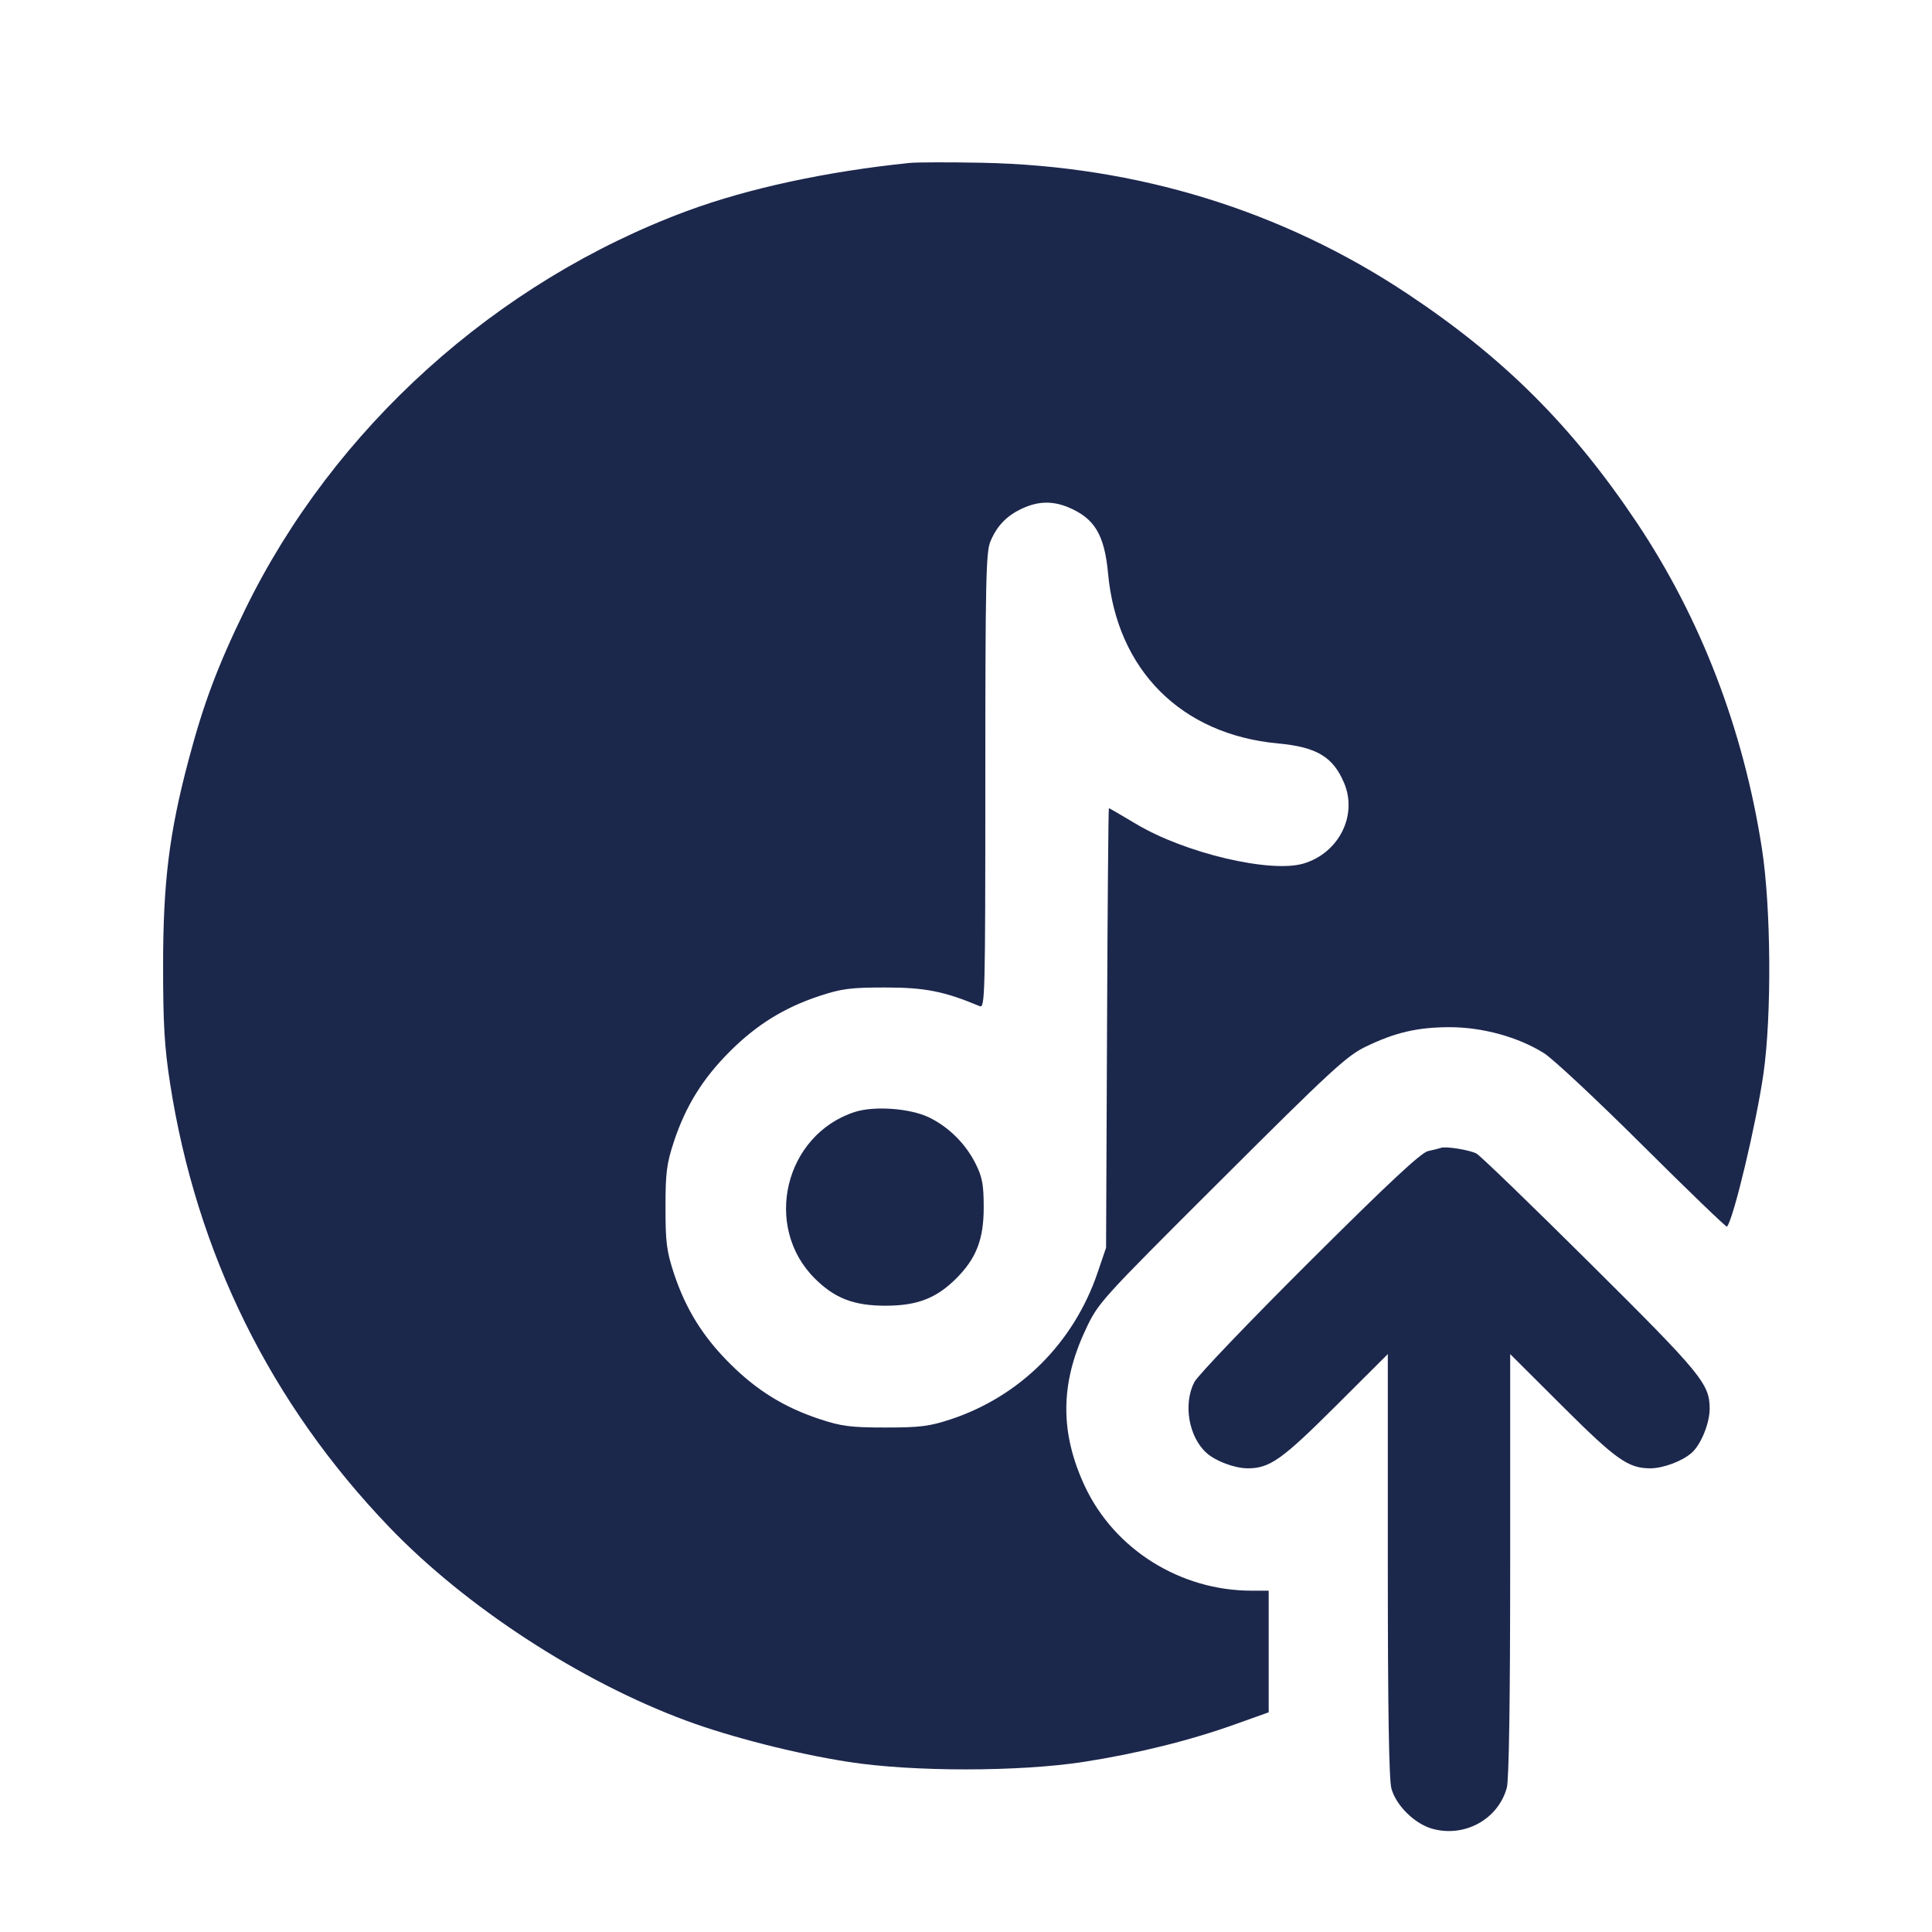 <svg width="24" height="24" viewBox="0 0 24 24" fill="none" xmlns="http://www.w3.org/2000/svg"><path d="M11.300 2.024 C 10.268 2.130,9.297 2.339,8.537 2.620 C 6.161 3.500,4.142 5.321,3.043 7.576 C 2.706 8.267,2.527 8.743,2.342 9.443 C 2.101 10.351,2.026 10.964,2.026 12.000 C 2.026 12.726,2.043 13.008,2.113 13.460 C 2.441 15.571,3.363 17.437,4.837 18.972 C 5.788 19.962,7.208 20.887,8.523 21.374 C 9.075 21.579,9.894 21.787,10.540 21.887 C 11.334 22.011,12.658 22.011,13.460 21.887 C 14.126 21.784,14.791 21.619,15.351 21.417 L 15.760 21.271 15.760 20.515 L 15.760 19.760 15.547 19.760 C 14.663 19.760,13.845 19.248,13.477 18.464 C 13.168 17.803,13.169 17.195,13.482 16.526 C 13.643 16.181,13.648 16.175,15.172 14.655 C 16.526 13.304,16.730 13.116,16.962 13.004 C 17.331 12.825,17.607 12.761,18.008 12.760 C 18.415 12.760,18.860 12.882,19.180 13.083 C 19.290 13.151,19.843 13.669,20.409 14.232 C 20.975 14.795,21.445 15.248,21.453 15.238 C 21.534 15.147,21.817 13.958,21.906 13.340 C 22.010 12.616,22.001 11.275,21.887 10.540 C 21.657 9.059,21.129 7.684,20.333 6.492 C 19.530 5.292,18.683 4.446,17.483 3.649 C 15.928 2.615,14.126 2.060,12.200 2.022 C 11.793 2.014,11.388 2.015,11.300 2.024 M13.271 6.302 C 13.598 6.439,13.720 6.642,13.765 7.126 C 13.876 8.325,14.675 9.124,15.874 9.235 C 16.358 9.280,16.561 9.402,16.698 9.729 C 16.866 10.131,16.631 10.596,16.194 10.727 C 15.782 10.850,14.714 10.597,14.109 10.233 C 13.932 10.127,13.782 10.040,13.775 10.040 C 13.769 10.040,13.758 11.268,13.752 12.770 L 13.740 15.500 13.634 15.811 C 13.338 16.681,12.671 17.346,11.811 17.631 C 11.544 17.719,11.430 17.733,11.000 17.733 C 10.567 17.733,10.457 17.719,10.180 17.628 C 9.740 17.482,9.399 17.271,9.064 16.936 C 8.729 16.601,8.518 16.260,8.372 15.820 C 8.281 15.543,8.267 15.433,8.267 15.000 C 8.267 14.567,8.281 14.457,8.372 14.180 C 8.518 13.740,8.729 13.399,9.064 13.064 C 9.399 12.729,9.740 12.518,10.180 12.372 C 10.457 12.281,10.567 12.267,11.000 12.267 C 11.489 12.267,11.729 12.314,12.170 12.499 C 12.236 12.527,12.240 12.379,12.240 9.703 C 12.240 7.243,12.248 6.858,12.302 6.729 C 12.384 6.532,12.506 6.405,12.700 6.316 C 12.897 6.225,13.076 6.221,13.271 6.302 M10.616 13.814 C 9.747 14.099,9.475 15.235,10.120 15.880 C 10.368 16.128,10.606 16.220,11.000 16.220 C 11.394 16.220,11.632 16.128,11.880 15.880 C 12.128 15.632,12.220 15.394,12.220 15.000 C 12.220 14.721,12.203 14.625,12.123 14.463 C 12.000 14.213,11.787 14.000,11.541 13.881 C 11.306 13.767,10.859 13.735,10.616 13.814 M17.900 14.259 C 17.878 14.267,17.806 14.285,17.740 14.299 C 17.652 14.319,17.254 14.690,16.267 15.673 C 15.523 16.414,14.879 17.087,14.837 17.168 C 14.696 17.439,14.766 17.849,14.987 18.048 C 15.100 18.151,15.339 18.240,15.500 18.240 C 15.773 18.240,15.924 18.133,16.590 17.469 L 17.240 16.821 17.240 19.440 C 17.240 21.228,17.254 22.111,17.285 22.219 C 17.344 22.432,17.578 22.660,17.798 22.719 C 18.198 22.827,18.610 22.599,18.718 22.209 C 18.745 22.113,18.760 21.119,18.760 19.440 L 18.760 16.821 19.410 17.469 C 20.076 18.133,20.227 18.240,20.500 18.240 C 20.660 18.240,20.898 18.151,21.014 18.048 C 21.130 17.946,21.238 17.680,21.238 17.500 C 21.238 17.191,21.139 17.070,19.754 15.695 C 19.020 14.966,18.384 14.351,18.340 14.329 C 18.249 14.284,17.960 14.237,17.900 14.259 " fill="#1C274C" stroke="none" fill-rule="evenodd"></path></svg>